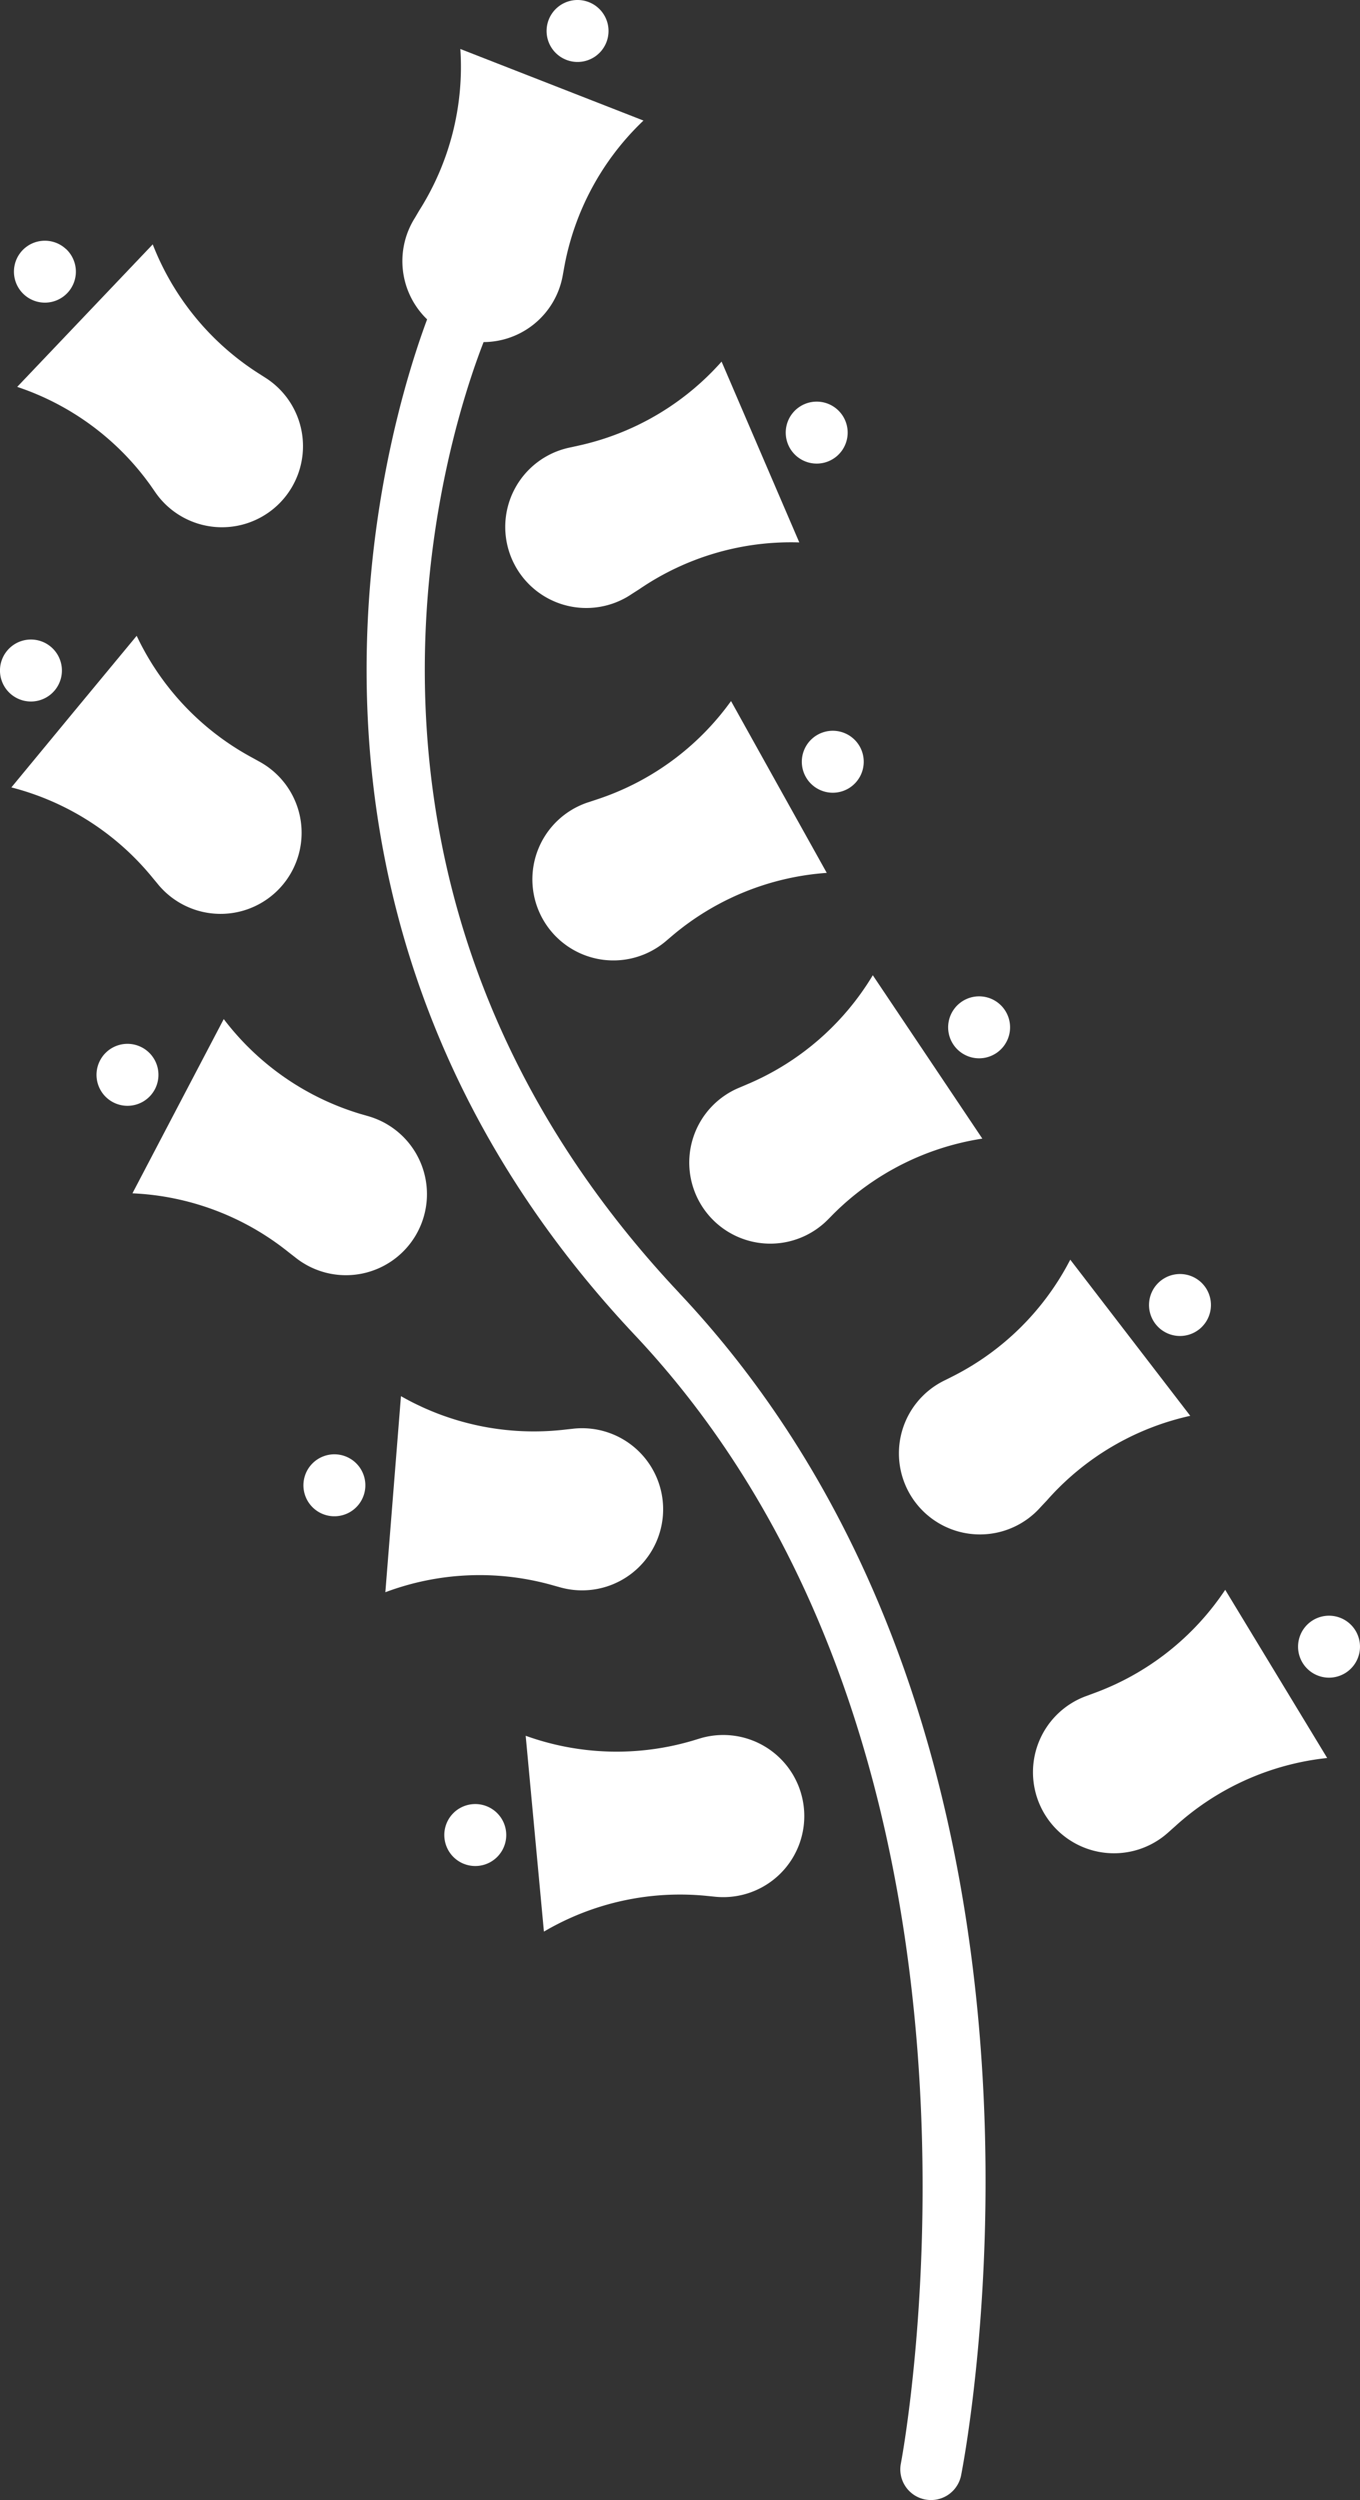 <svg height="608.4" viewBox="0 0 331.15 608.4" width="331.15" xmlns="http://www.w3.org/2000/svg"><rect x="0" y="0" width="331.15" height="608.4" fill="#333333" stroke="none"/><g fill="#fff"><path d="m147.69 10.19a7.54 7.54 0 1 1 -4.41-9.71 7.54 7.54 0 0 1 4.41 9.71"/><path d="m165.41 314.67c-92.53-98.24-56.5-208.73-47.66-231.42a19.67 19.67 0 0 0 19.25-16.09l.39-2.16a65.36 65.36 0 0 1 19.29-35.66l-22.29-8.71-22.3-8.71a65.28 65.28 0 0 1 -10 39.29l-1.09 1.85a19.69 19.69 0 0 0 3 24.66c-9.41 25.22-46.29 144.33 50.6 247.2 97.01 103.08 65.09 272.88 64.76 274.57a7.46 7.46 0 0 0 5.89 8.77 7.81 7.81 0 0 0 1.44.14 7.47 7.47 0 0 0 7.33-6c1.42-7.26 33.8-179-68.61-287.71"/><path d="m201.92 112.17a7.54 7.54 0 1 1 3.81-10 7.54 7.54 0 0 1 -3.81 10"/><path d="m155.7 143.36a65.44 65.44 0 0 1 38.92-11.36l-9.46-22-9.46-22a65.23 65.23 0 0 1 -35 20.48l-2.14.47a19.73 19.73 0 1 0 15.31 35.58z"/><path d="m206.54 191.91a7.54 7.54 0 1 1 2.77-10.3 7.55 7.55 0 0 1 -2.77 10.3"/><path d="m163.75 227.66a65.36 65.36 0 0 1 37.56-15.24l-11.66-20.9-11.65-20.91a65.29 65.29 0 0 1 -32.7 23.95l-2.09.69a19.73 19.73 0 1 0 18.87 33.83z"/><path d="m242.69 256.21a7.54 7.54 0 1 1 1.92-10.49 7.54 7.54 0 0 1 -1.92 10.49"/><path d="m203 295.36a65.41 65.41 0 0 1 36.19-18.27l-13.33-19.88-13.34-19.88a65.28 65.28 0 0 1 -30.63 26.56l-2 .85a19.73 19.73 0 1 0 21.58 32.17z"/><path d="m292 323.49a7.54 7.54 0 1 1 1.23-10.59 7.55 7.55 0 0 1 -1.23 10.59"/><path d="m254.9 365.15a65.31 65.31 0 0 1 34.92-20.6l-14.61-19-14.61-19a65.33 65.33 0 0 1 -28.82 28.49l-2 1a19.73 19.73 0 1 0 23.64 30.68z"/><path d="m327.61 407.12a7.54 7.54 0 1 1 2.39-10.39 7.54 7.54 0 0 1 -2.39 10.39"/><path d="m286.16 444.42a65.25 65.25 0 0 1 37-16.6l-12.42-20.47-12.41-20.46a65.31 65.31 0 0 1 -31.83 25.11l-2.06.76a19.73 19.73 0 1 0 20.09 33.11z"/><path d="m114.93 439.07a7.54 7.54 0 1 1 -6.7 8.29 7.52 7.52 0 0 1 6.7-8.29"/><path d="m168.51 423.64a65.32 65.32 0 0 1 -40.51-1.23l2.22 23.83 2.22 23.83a65.36 65.36 0 0 1 39.59-8.7l2.18.22a19.73 19.73 0 1 0 -3.59-38.59z"/><path d="m81.9 353.93a7.54 7.54 0 1 1 -8 7 7.54 7.54 0 0 1 8-7"/><path d="m137.34 347.93a65.28 65.28 0 0 1 -39.71-8.17l-1.9 23.86-1.9 23.86a65.29 65.29 0 0 1 40.49-1.77l2.12.59a19.73 19.73 0 1 0 3.08-38.61z"/><path d="m34.45 254.84a7.54 7.54 0 1 1 -10.13 3.31 7.53 7.53 0 0 1 10.13-3.31"/><path d="m87.79 271.09a65.4 65.4 0 0 1 -33.31-23.09l-11.12 21.2-11.11 21.2a65.31 65.31 0 0 1 37.94 14.27l1.71 1.33a19.73 19.73 0 1 0 18-34.3z"/><path d="m12.26 157.3a7.54 7.54 0 1 1 -10.6 1.15 7.53 7.53 0 0 1 10.6-1.15"/><path d="m61.1 184.21a65.33 65.33 0 0 1 -27.82-29.48l-15.28 18.45-15.23 18.44a65.3 65.3 0 0 1 34.23 21.8l1.4 1.69a19.73 19.73 0 1 0 24.6-29.85z"/><path d="m16.05 60.57a7.54 7.54 0 1 1 -10.66.43 7.54 7.54 0 0 1 10.66-.41"/><path d="m62.89 90.82a65.38 65.38 0 0 1 -25.7-31.35l-16.5 17.34-16.5 17.34a65.28 65.28 0 0 1 32.57 24.12l1.24 1.79a19.73 19.73 0 1 0 26.74-28.06z"/></g></svg>